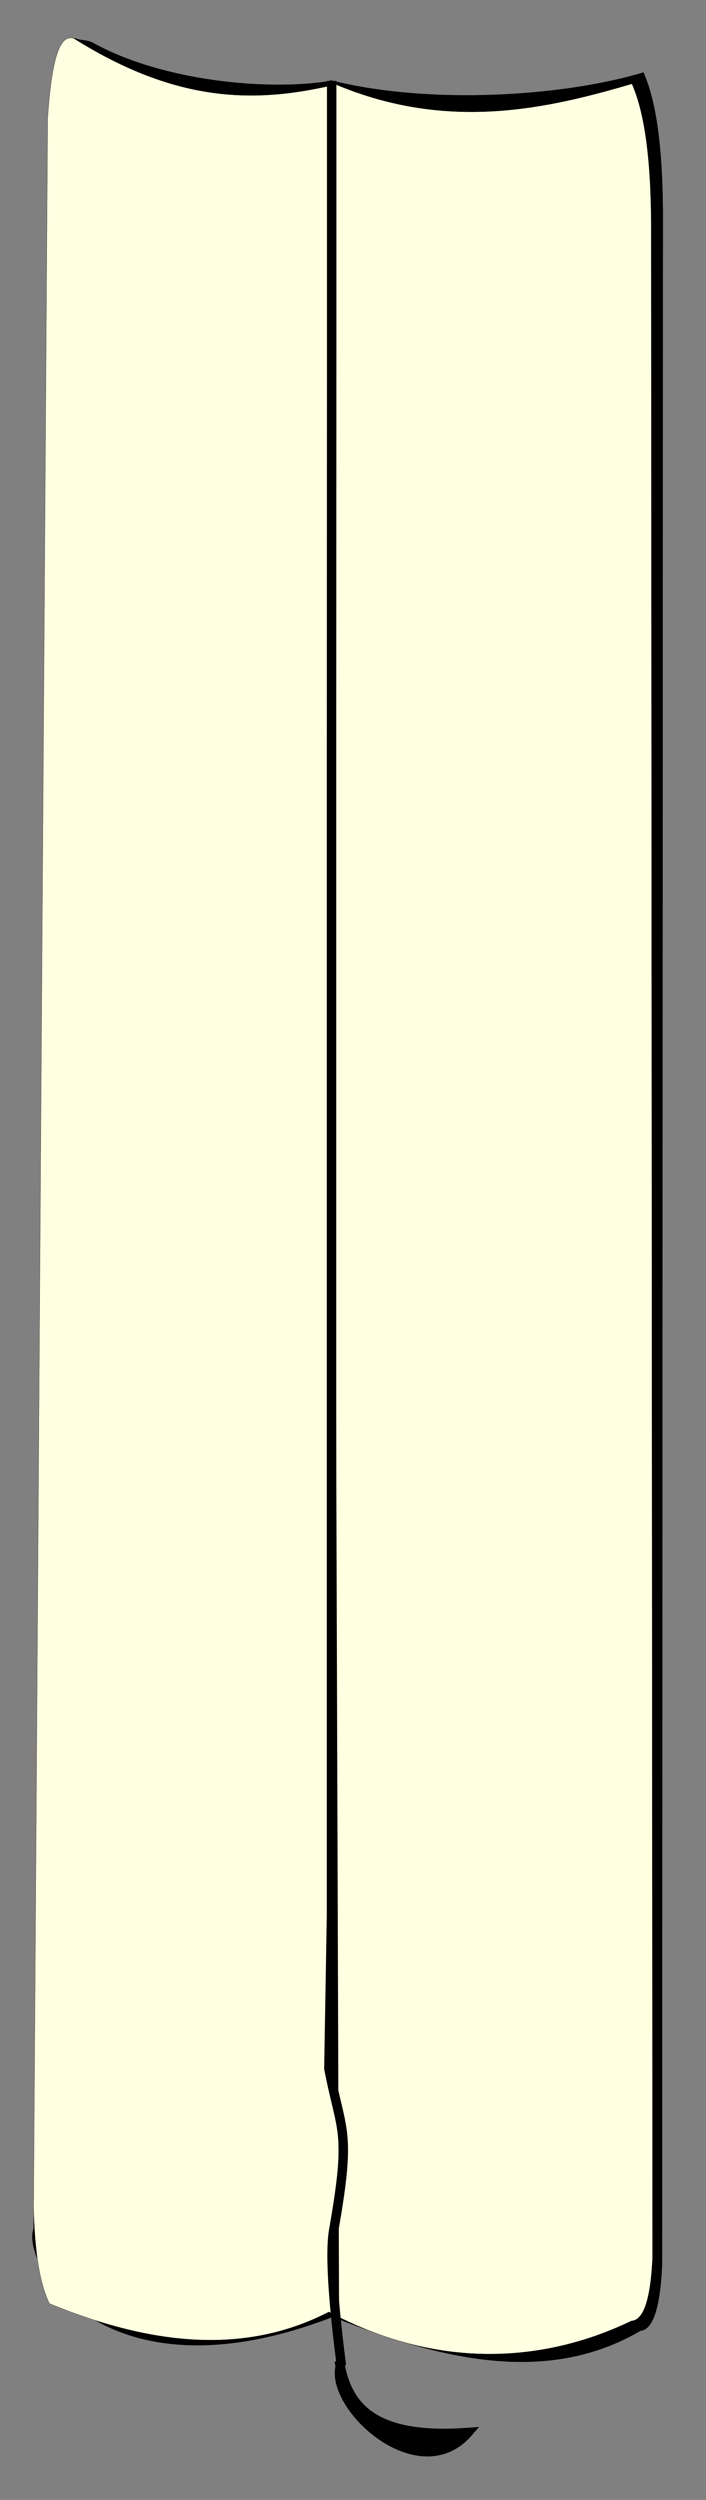 <svg id="Layer_1" data-name="Layer 1" xmlns="http://www.w3.org/2000/svg" width="1121.93" height="3972" viewBox="0 0 1121.93 3972">
  <rect x="0" y="0" width="1121.93" height="3972" fill="#808080" stroke="none"/>
  <title>Book_v2</title>
  <path id="Black_right" d="M1022.56,115.11c19,43.21,31.53,114.43,30.79,242.63l-1.27,3242.45c-3.07,64.57-13.86,101.13-34.28,103-145,84.89-311.3,49-489-22.08C167.7,3820.68,32.76,3597.09,53.38,3541.31L79.62,191.55C87.13,80,103.32,55.28,122.79,61.93c7,2.56,16.48,1.45,25.35,6.36,110.87,61.36,278.64,76.13,374.5,60.66,5.86-.95-.74-2.24,5.06-.79C683.86,167,895.92,153.39,1022.56,115.11Z" stroke="#000" stroke-miterlimit="3.33" stroke-width="0.33"/>
  <path id="Right_side" d="M533.55,134.18c179.41,75.49,338,37.91,470.7-1,18.84,43.21,31.19,114,30.57,241.2L1037,3586.42c-2.88,64.1-13.48,100.18-33.66,101.13C861.43,3756.1,692,3764,522.64,3673.24,392.88,3740.32,246,3728.82,78.6,3660c-17.5-36.09-23.67-91.16-25.22-153.36L75.72,188.7C83,78.07,99,54.33,118,61.46,280.14,163.06,404.79,165,533.55,134.18Z" fill="#ffffe1" stroke="#000" stroke-miterlimit="3.33" stroke-width="0.33"/>
  <path id="Middle_line" d="M527.1,128.5V560.29L526.82,1195V3043.47l-4.18,243.11c19.77,103.32,35.93,96.38,7.8,256.13-7.52,42.54,1.95,137.18,11.7,212.29-24.32,63.22,121.8,201.68,201.64,109.83-156.61,11.59-193.41-46.19-204.7-113.74" stroke="#000" stroke-miterlimit="3.33" stroke-width="15"/>
</svg>
